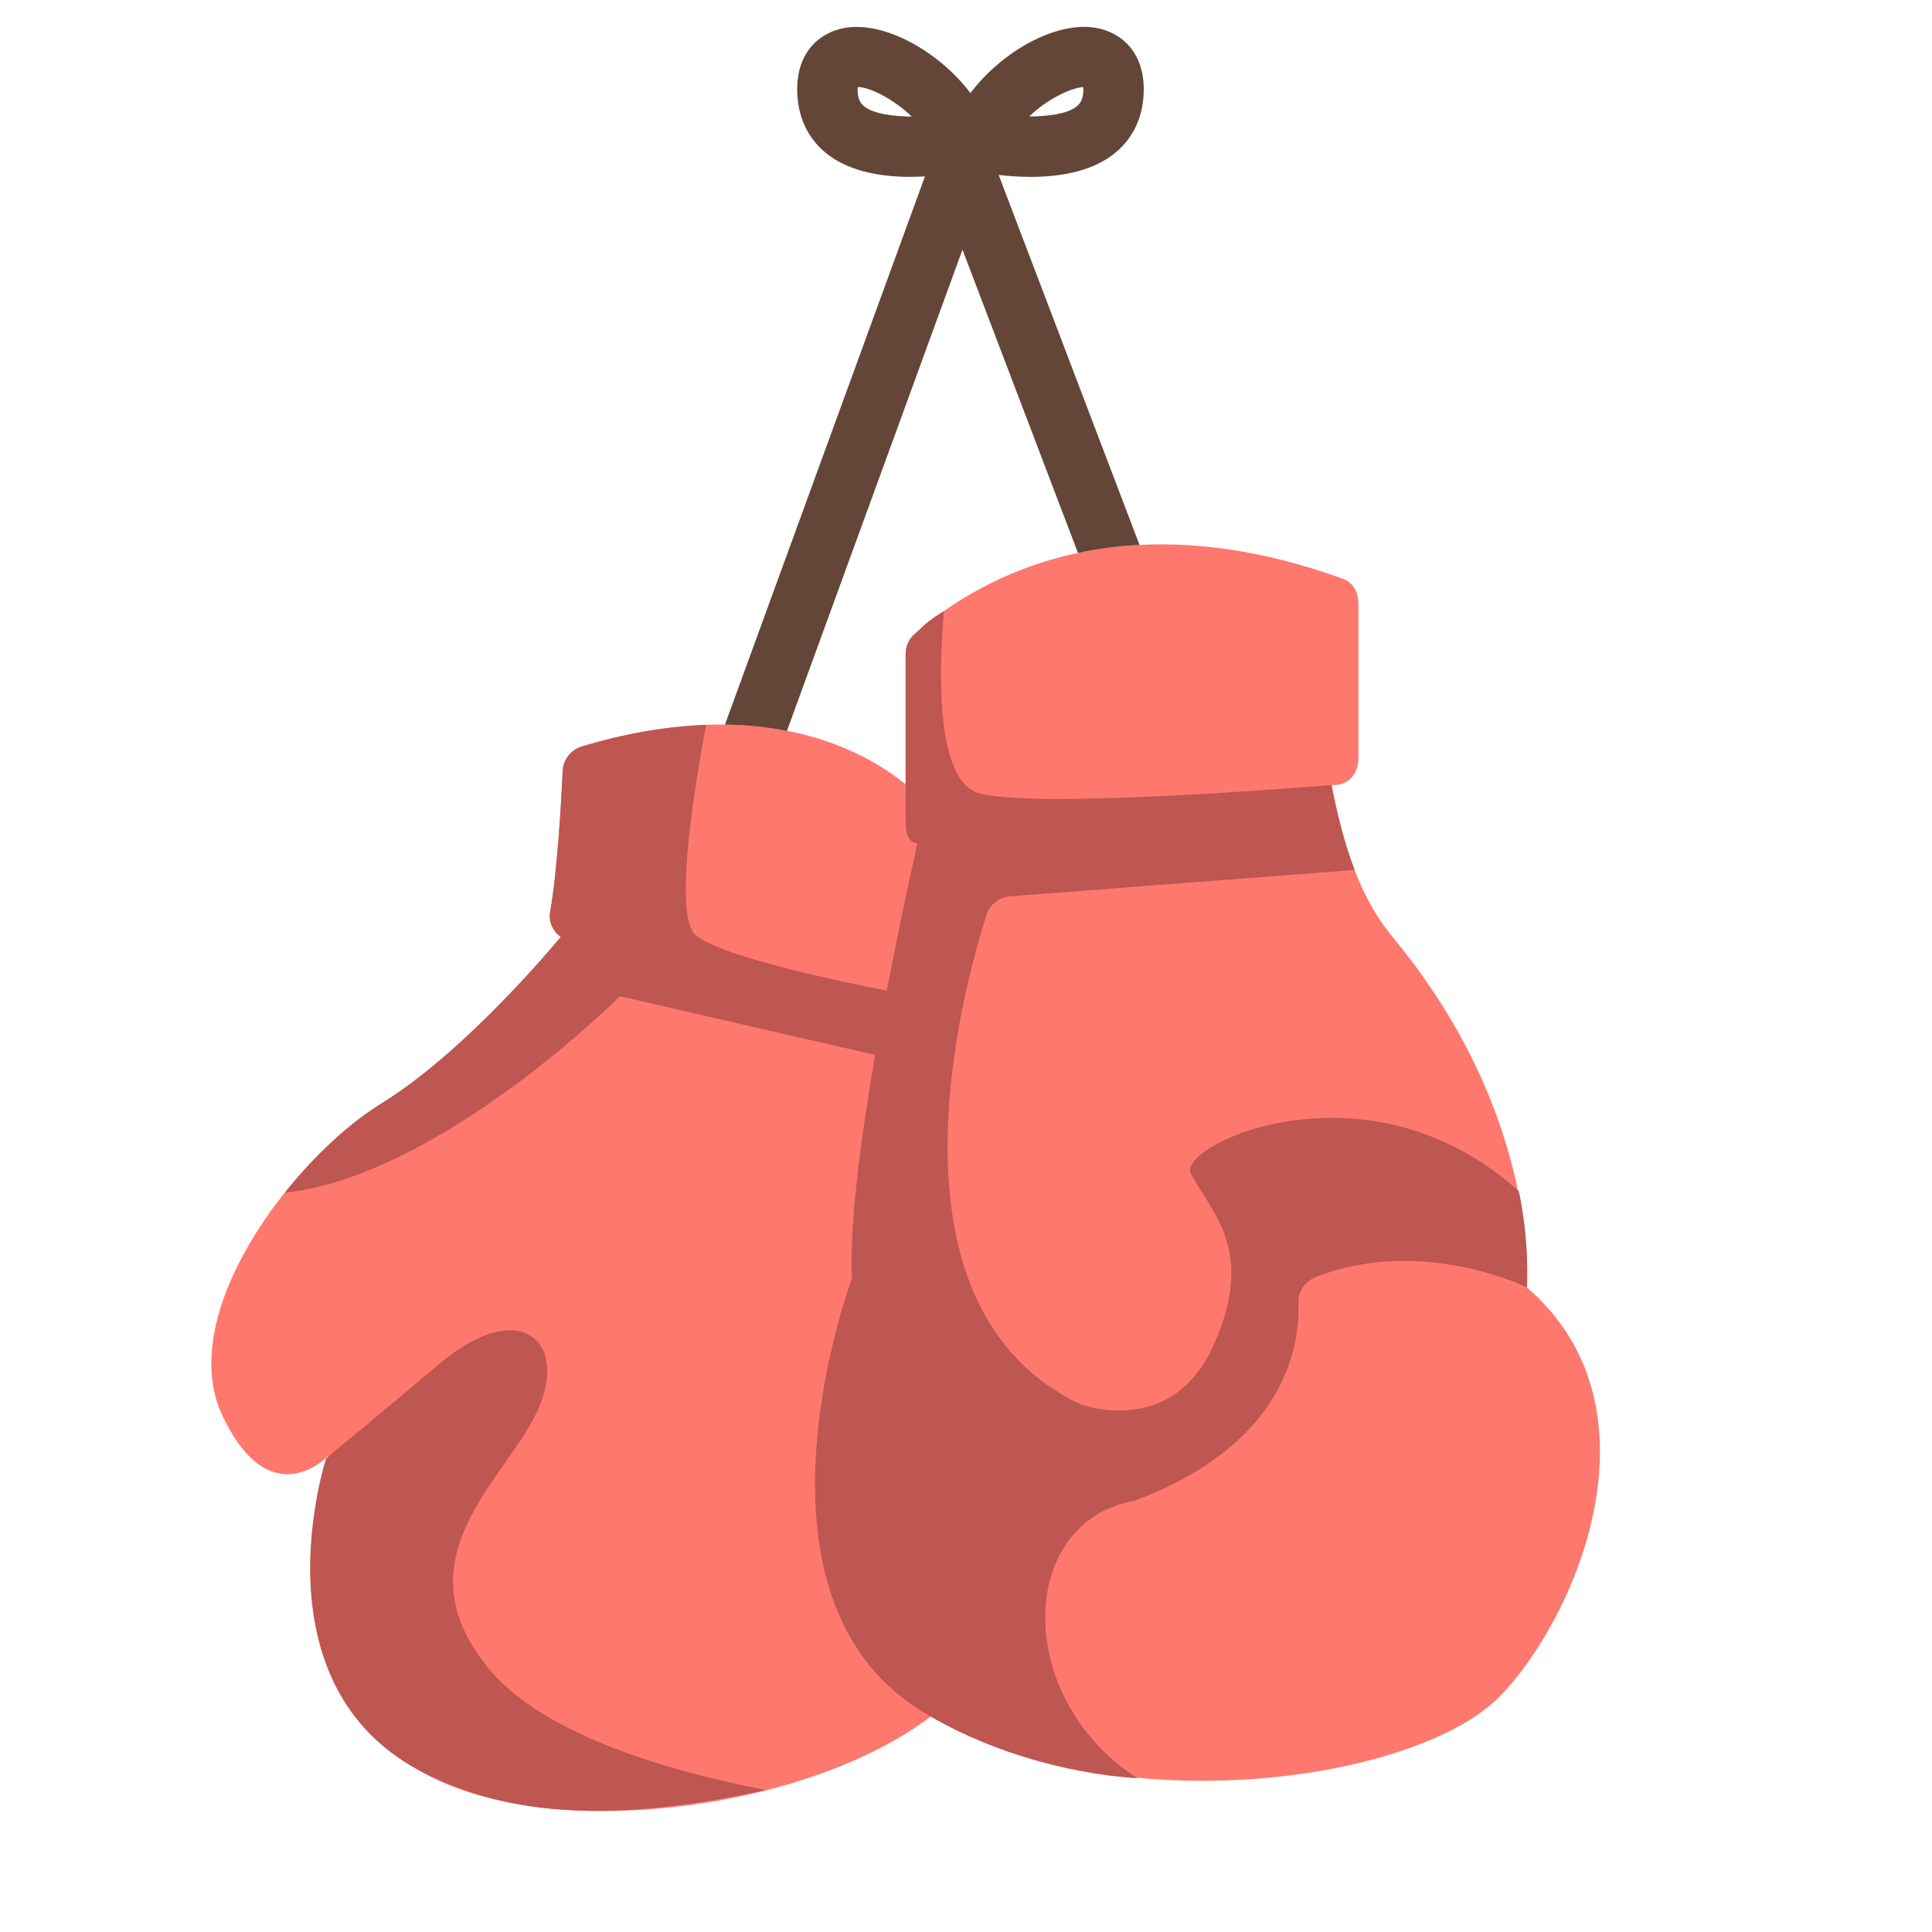 <?xml version="1.0" encoding="UTF-8" standalone="no"?>
<svg
   xmlns:dc="http://purl.org/dc/elements/1.1/"
   xmlns:cc="http://creativecommons.org/ns#"
   xmlns:rdf="http://www.w3.org/1999/02/22-rdf-syntax-ns#"
   xmlns:svg="http://www.w3.org/2000/svg"
   xmlns="http://www.w3.org/2000/svg"
   xmlns:sodipodi="http://sodipodi.sourceforge.net/DTD/sodipodi-0.dtd"
   xmlns:inkscape="http://www.inkscape.org/namespaces/inkscape"
   version="1.1"
   id="Uploaded to svgrepo.com"
   x="0px"
   y="0px"
   width="64px"
   height="64px"
   viewBox="0 0 64 64"
   style="enable-background:new 0 0 64 64;"
   xml:space="preserve"
   sodipodi:docname="34.svg"
   inkscape:version="0.92.4 (5da689c313, 2019-01-14)"><defs
   id="defs25" /><sodipodi:namedview
   pagecolor="#ffffff"
   bordercolor="#666666"
   borderopacity="1"
   objecttolerance="10"
   gridtolerance="10"
   guidetolerance="10"
   inkscape:pageopacity="0"
   inkscape:pageshadow="2"
   inkscape:window-width="732"
   inkscape:window-height="480"
   id="namedview23"
   showgrid="false"
   inkscape:zoom="3.6875"
   inkscape:cx="32"
   inkscape:cy="32"
   inkscape:window-x="0"
   inkscape:window-y="0"
   inkscape:window-maximized="0"
   inkscape:current-layer="g8" />
<style
   type="text/css"
   id="style2">
	.fandom_een{fill:#FF786E;}
	.fandom_twee{fill:#BE5652;}
	.fandom_drie{fill:#BE9148;}
	.fandom_vier{fill:#FFC865;}
	.fandom_twaalf{fill:#644638;}
	.st0{fill:#00B3AA;}
	.st1{fill:#018273;}
	.st2{fill:#EFEAE0;}
	.st3{fill:#8579A3;}
	.st4{fill:#808080;}
	.st5{fill:#666666;}
	.st6{fill:#685683;}
	.st7{fill:#AA9991;}
	.st8{fill:#4D4D4D;}
	.st9{fill:#FFFAFA;}
	.st10{fill:#6BC4D2;}
	.st11{fill:#508D9B;}
	.st12{fill:#CCCCCC;}
	.st13{fill:#4B322A;}
	.st14{fill:#3A3A3A;}
</style>
<g
   id="g20">
	<g
   id="g8">
		
		
	</g>
	<g
   id="g18">
		<path
   class="fandom_een"
   d="M50.578,42.645c0,0,0.48-5.643-4.411-11.561c-1.35-1.633-1.737-3.561-2.057-5.08    c0.517,0.043,0.89-0.346,0.89-0.874v-5.109c0-0.373-0.153-0.715-0.506-0.844c-8.29-3.014-12.955,0.759-14.192,1.824    C30.107,21.168,30,21.411,30,21.668v4.314c-1.336-1.093-4.746-3.05-10.728-1.254c-0.361,0.108-0.615,0.439-0.632,0.811    c-0.05,1.074-0.176,3.3-0.416,4.671c-0.059,0.338,0.098,0.641,0.351,0.831c-0.785,0.935-3.419,3.956-5.928,5.504    c-2.991,1.845-6.879,7.012-5.271,10.37c1.608,3.358,3.514,1.292,3.514,1.292s-2.587,7.057,2.91,10.39    c4.169,2.528,12.888,1.423,17.045-1.745c-0.12-0.069,0.114-0.087,0,0c6.201,3.604,16.078,2.15,18.829-0.648    C52.166,53.67,55.244,46.668,50.578,42.645z"
   id="path10" />
		<g
   id="g16">
			<path
   class="fandom_twaalf"
   d="M34.141,5.859c0.907,0,1.945-0.153,2.7-0.716c0.627-0.467,0.986-1.146,1.04-1.965     c0.094-1.433-0.741-2.102-1.553-2.251c-1.329-0.247-3.141,0.777-4.181,2.156c-1.042-1.377-2.855-2.397-4.18-2.156     c-0.812,0.149-1.646,0.818-1.552,2.251c0.054,0.818,0.413,1.498,1.04,1.965c0.755,0.562,1.793,0.716,2.7,0.716     c0.168,0,0.329-0.007,0.485-0.015l-6.625,18.16c0.754,0.009,1.435,0.087,2.053,0.208l5.815-15.941l3.826,10.046     c0.627-0.133,1.307-0.227,2.039-0.265L33.082,5.795C33.39,5.831,33.752,5.859,34.141,5.859z M35.885,2.884     c0.003,0.039,0.005,0.093,0,0.164c-0.019,0.289-0.125,0.407-0.238,0.491c-0.324,0.242-0.929,0.312-1.554,0.321     C34.711,3.263,35.5,2.906,35.885,2.884z M28.649,3.539c-0.113-0.084-0.22-0.202-0.238-0.491c-0.005-0.071-0.003-0.125,0-0.164     c0.004,0,0.008,0,0.011,0c0.371,0,1.169,0.385,1.78,0.977C29.602,3.854,28.974,3.781,28.649,3.539z"
   id="path12" />
			<path
   class="fandom_twee"
   d="M25.383,59.3c-4.412,0.917-7.991,1.077-11.241-0.519c-5.83-2.864-3.338-10.474-3.338-10.474     c0.476-0.4,1.25-1.018,3.75-3.126c2.679-2.259,4.299-0.738,3.253,1.55c-1.047,2.288-4.673,4.908-1.57,8.599     C18.085,57.529,22.369,58.723,25.383,59.3z M29.378,32.816c-0.995-0.192-5.475-1.089-6.338-1.843     c-0.74-0.646-0.03-4.939,0.352-6.958c-1.21,0.043-2.577,0.25-4.12,0.713c-0.361,0.108-0.615,0.439-0.632,0.811     c-0.05,1.074-0.176,3.3-0.416,4.671c-0.059,0.338,0.098,0.641,0.351,0.831c-0.785,0.935-3.419,3.956-5.928,5.504     c-1.054,0.65-2.216,1.717-3.213,2.968c5.172-0.57,11.101-6.511,11.101-6.511l8.455,1.943     C29.115,34.225,29.246,33.51,29.378,32.816z M50.314,39.46c-5.024-4.526-11.347-1.517-10.867-0.587     c0.649,1.257,2.173,2.515,0.762,5.672c-1.411,3.157-4.46,1.956-4.46,1.956c-6.715-3.25-3.885-13.641-3.071-16.193     c0.111-0.348,0.423-0.588,0.79-0.616l11.404-0.874c-0.378-1.015-0.618-2.011-0.764-2.814c0,0-9.827,0.828-11.69,0.269     c-1.475-0.442-1.298-4.292-1.149-6.032c-0.619,0.377-0.701,0.528-0.969,0.76C30.107,21.168,30,21.411,30,21.668V27     c0,0.465-0.01,0.869,0.389,0.942c-0.709,3.174-2.343,10.95-2.166,14.404c0,0-3.914,10.431,2.258,14.305     c2.011,1.262,4.663,2.086,7.203,2.26c-4.103-2.63-4.023-8.499-0.1-9.198c5.07-1.893,5.48-5.225,5.426-6.554     c-0.016-0.383,0.234-0.723,0.595-0.863c3.513-1.36,6.972,0.348,6.972,0.348S50.686,41.209,50.314,39.46z"
   id="path14" />
		</g>
	</g>
</g>
</svg>